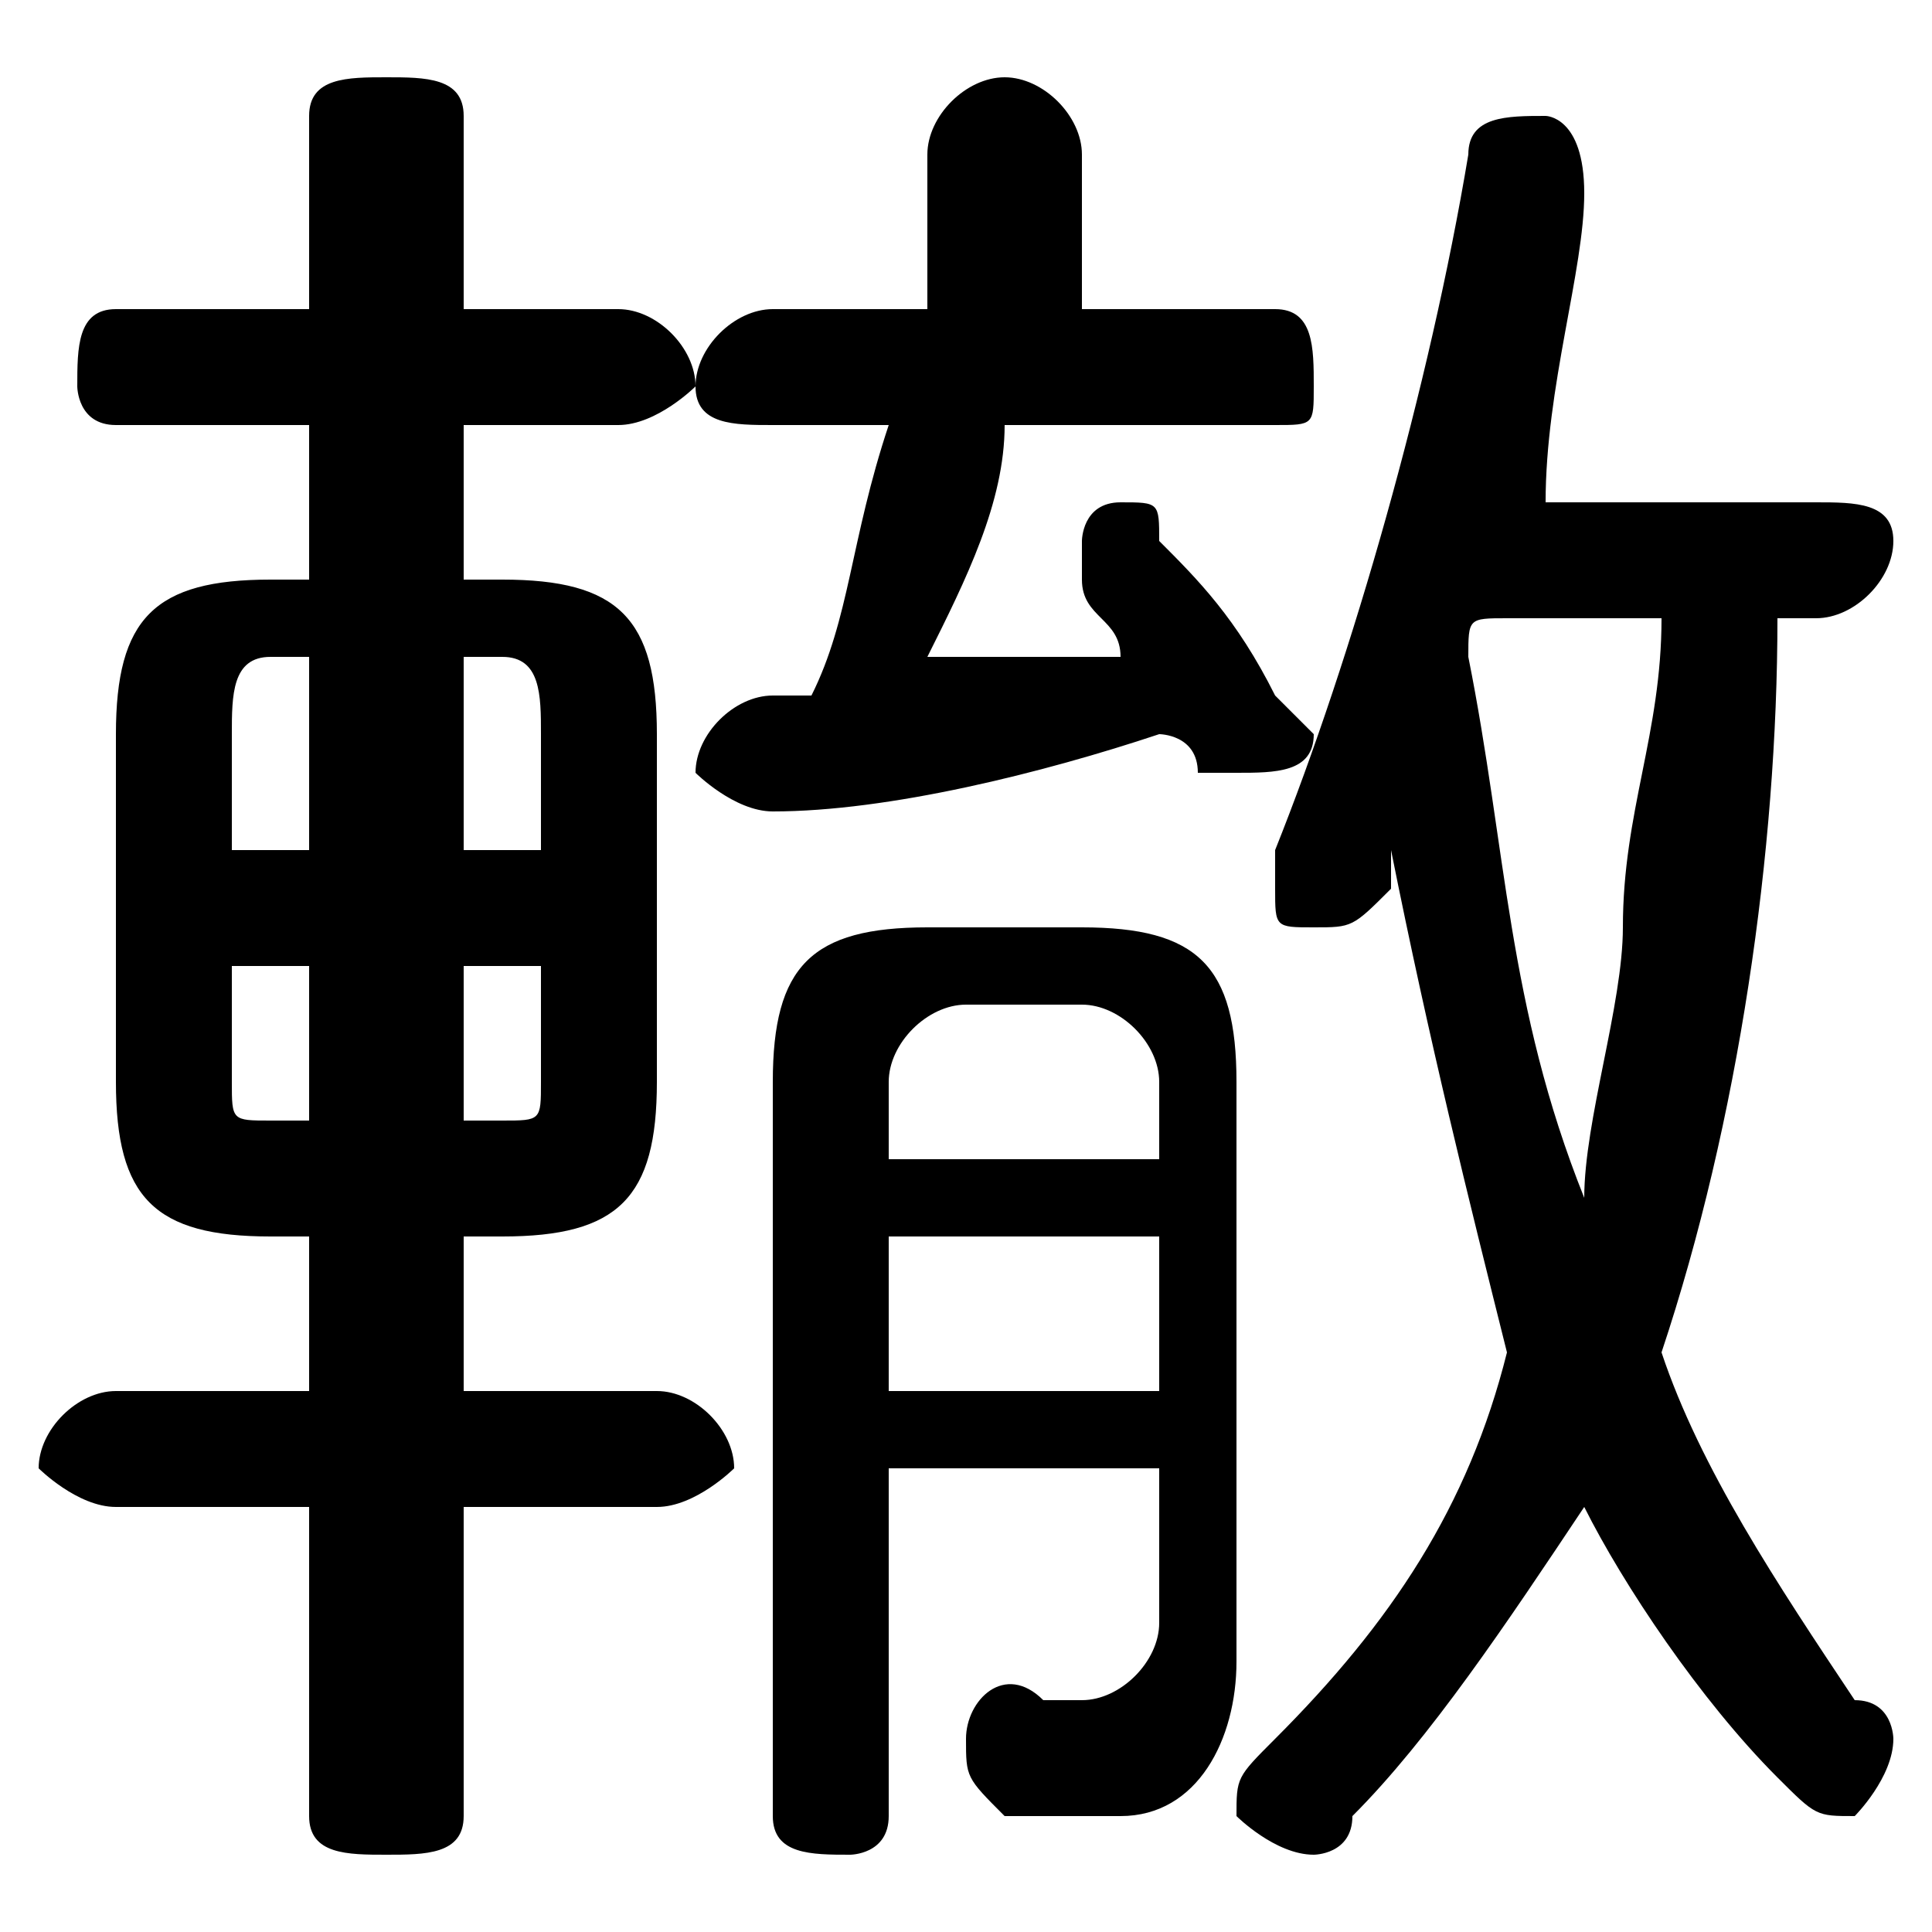 <svg xmlns="http://www.w3.org/2000/svg" viewBox="0 -44.0 50.0 50.0">
    <rect x="0" y="-44.0" width="50.0" height="50.0" fill="#808080" stroke="none"/>
    <g transform="scale(1, -1)">
        <!-- ボディの枠 -->
        <rect x="0" y="-6.0" width="50.0" height="50.0"
            stroke="white" fill="white"/>
        <!-- グリフ座標系の原点 -->
        <circle cx="0" cy="0" r="5" fill="white"/>
        <!-- グリフのアウトライン -->
        <g style="fill:black;stroke:#000000;stroke-width:0;stroke-linecap:round;stroke-linejoin:round;">
        <path d="M 13.0 12.0 C 16.0 12.0 17.0 13.0 17.0 16.0 L 17.0 25.0 C 17.0 28.0 16.0 29.0 13.0 29.0 L 12.0 29.0 L 12.0 33.0 L 16.0 33.0 C 17.0 33.0 18.0 34.0 18.0 34.0 C 18.0 35.0 17.0 36.0 16.0 36.0 L 12.0 36.0 L 12.0 41.0 C 12.0 42.0 11.0 42.0 10.0 42.0 C 9.0 42.0 8.0 42.0 8.0 41.0 L 8.0 36.0 L 3.0 36.0 C 2.0 36.0 2.0 35.0 2.0 34.0 C 2.0 34.0 2.0 33.0 3.0 33.0 L 8.0 33.0 L 8.0 29.0 L 7.0 29.0 C 4.0 29.0 3.0 28.0 3.0 25.0 L 3.0 16.0 C 3.0 13.0 4.0 12.0 7.0 12.0 L 8.0 12.0 L 8.0 8.0 L 3.0 8.0 C 2.0 8.0 1.0 7.0 1.0 6.0 C 1.0 6.0 2.0 5.0 3.0 5.0 L 8.0 5.0 L 8.0 -3.0 C 8.0 -4.0 9.0 -4.0 10.0 -4.0 C 11.0 -4.0 12.0 -4.0 12.0 -3.0 L 12.0 5.0 L 17.0 5.0 C 18.0 5.0 19.0 6.0 19.0 6.0 C 19.0 7.0 18.0 8.0 17.0 8.0 L 12.0 8.0 L 12.0 12.0 Z M 12.0 15.0 L 12.0 19.0 L 14.0 19.0 L 14.0 16.0 C 14.0 15.0 14.0 15.0 13.0 15.0 Z M 14.0 22.0 L 12.0 22.0 L 12.0 27.0 L 13.0 27.0 C 14.0 27.0 14.0 26.0 14.0 25.0 Z M 8.0 27.0 L 8.0 22.0 L 6.0 22.0 L 6.0 25.0 C 6.0 26.0 6.0 27.0 7.0 27.0 Z M 6.0 19.0 L 8.0 19.0 L 8.0 15.0 L 7.0 15.0 C 6.0 15.0 6.0 15.0 6.0 16.0 Z M 23.0 33.0 C 22.0 30.0 22.0 28.0 21.0 26.0 C 20.0 26.0 20.0 26.0 20.0 26.0 C 19.0 26.0 18.0 25.0 18.0 24.0 C 18.0 24.0 19.0 23.0 20.0 23.0 C 23.0 23.0 27.0 24.0 30.0 25.0 C 30.0 25.0 31.0 25.0 31.0 24.0 C 31.0 24.0 32.0 24.0 32.0 24.0 C 33.0 24.0 34.0 24.0 34.0 25.0 C 34.0 25.0 33.0 26.0 33.0 26.0 C 32.0 28.0 31.0 29.0 30.0 30.0 C 30.0 31.0 30.0 31.0 29.0 31.0 C 28.0 31.0 28.0 30.0 28.0 30.0 C 28.0 29.0 28.0 29.0 28.0 29.0 C 28.0 28.0 29.0 28.0 29.0 27.0 C 27.0 27.0 26.0 27.0 24.0 27.0 C 25.0 29.0 26.0 31.0 26.0 33.0 L 33.0 33.0 C 34.0 33.0 34.0 33.0 34.0 34.0 C 34.0 35.0 34.0 36.0 33.0 36.0 L 28.0 36.0 L 28.0 40.0 C 28.0 41.0 27.0 42.0 26.0 42.0 C 25.0 42.0 24.0 41.0 24.0 40.0 L 24.0 36.0 L 20.0 36.0 C 19.0 36.0 18.0 35.0 18.0 34.0 C 18.0 33.0 19.0 33.0 20.0 33.0 Z M 47.0 28.0 C 48.0 28.0 49.0 29.0 49.0 30.0 C 49.0 31.0 48.0 31.0 47.0 31.0 L 40.0 31.0 C 40.0 34.0 41.0 37.0 41.0 39.0 C 41.0 41.0 40.0 41.0 40.0 41.0 C 39.0 41.0 38.0 41.0 38.0 40.0 C 37.0 34.0 35.0 27.0 33.0 22.0 C 33.0 22.0 33.0 22.0 33.0 21.0 C 33.0 20.0 33.0 20.0 34.0 20.0 C 35.0 20.0 35.0 20.0 36.0 21.0 C 36.0 21.0 36.0 22.0 36.0 22.0 C 37.0 17.0 38.0 13.0 39.0 9.0 C 38.0 5.0 36.0 2.0 33.0 -1.0 C 32.0 -2.0 32.0 -2.0 32.0 -3.0 C 32.0 -3.0 33.0 -4.0 34.0 -4.0 C 34.0 -4.0 35.0 -4.0 35.0 -3.0 C 37.0 -1.0 39.0 2.0 41.0 5.0 C 42.0 3.0 44.0 0.0 46.0 -2.0 C 47.0 -3.0 47.0 -3.0 48.0 -3.0 C 48.0 -3.0 49.0 -2.0 49.0 -1.0 C 49.0 -1.0 49.0 -0.0 48.0 0.0 C 46.0 3.0 44.0 6.0 43.0 9.0 C 45.0 15.0 46.0 22.0 46.0 28.0 Z M 43.0 28.0 C 43.0 25.0 42.0 23.0 42.0 20.0 C 42.0 18.0 41.0 15.0 41.0 13.0 C 39.0 18.0 39.0 22.0 38.0 27.0 C 38.0 28.0 38.0 28.0 39.0 28.0 Z M 30.0 6.0 L 30.0 2.0 C 30.0 1.0 29.0 0.0 28.0 0.0 C 28.0 0.0 27.0 0.0 27.0 0.0 C 26.0 1.0 25.0 -0.0 25.0 -1.0 C 25.0 -2.0 25.0 -2.0 26.0 -3.0 C 27.0 -3.0 28.0 -3.0 29.0 -3.0 C 31.0 -3.0 32.0 -1.0 32.0 1.0 L 32.0 16.0 C 32.0 19.0 31.0 20.0 28.0 20.0 L 24.0 20.0 C 21.0 20.0 20.0 19.0 20.0 16.0 L 20.0 -3.0 C 20.0 -4.0 21.0 -4.0 22.0 -4.0 C 22.0 -4.0 23.0 -4.0 23.0 -3.0 L 23.0 6.0 Z M 30.0 14.0 L 23.0 14.0 L 23.0 16.0 C 23.0 17.0 24.0 18.0 25.0 18.0 L 28.0 18.0 C 29.0 18.0 30.0 17.0 30.0 16.0 Z M 30.0 12.0 L 30.0 8.0 L 23.0 8.0 L 23.0 12.0 Z"/>
    </g>
    </g>
</svg>
